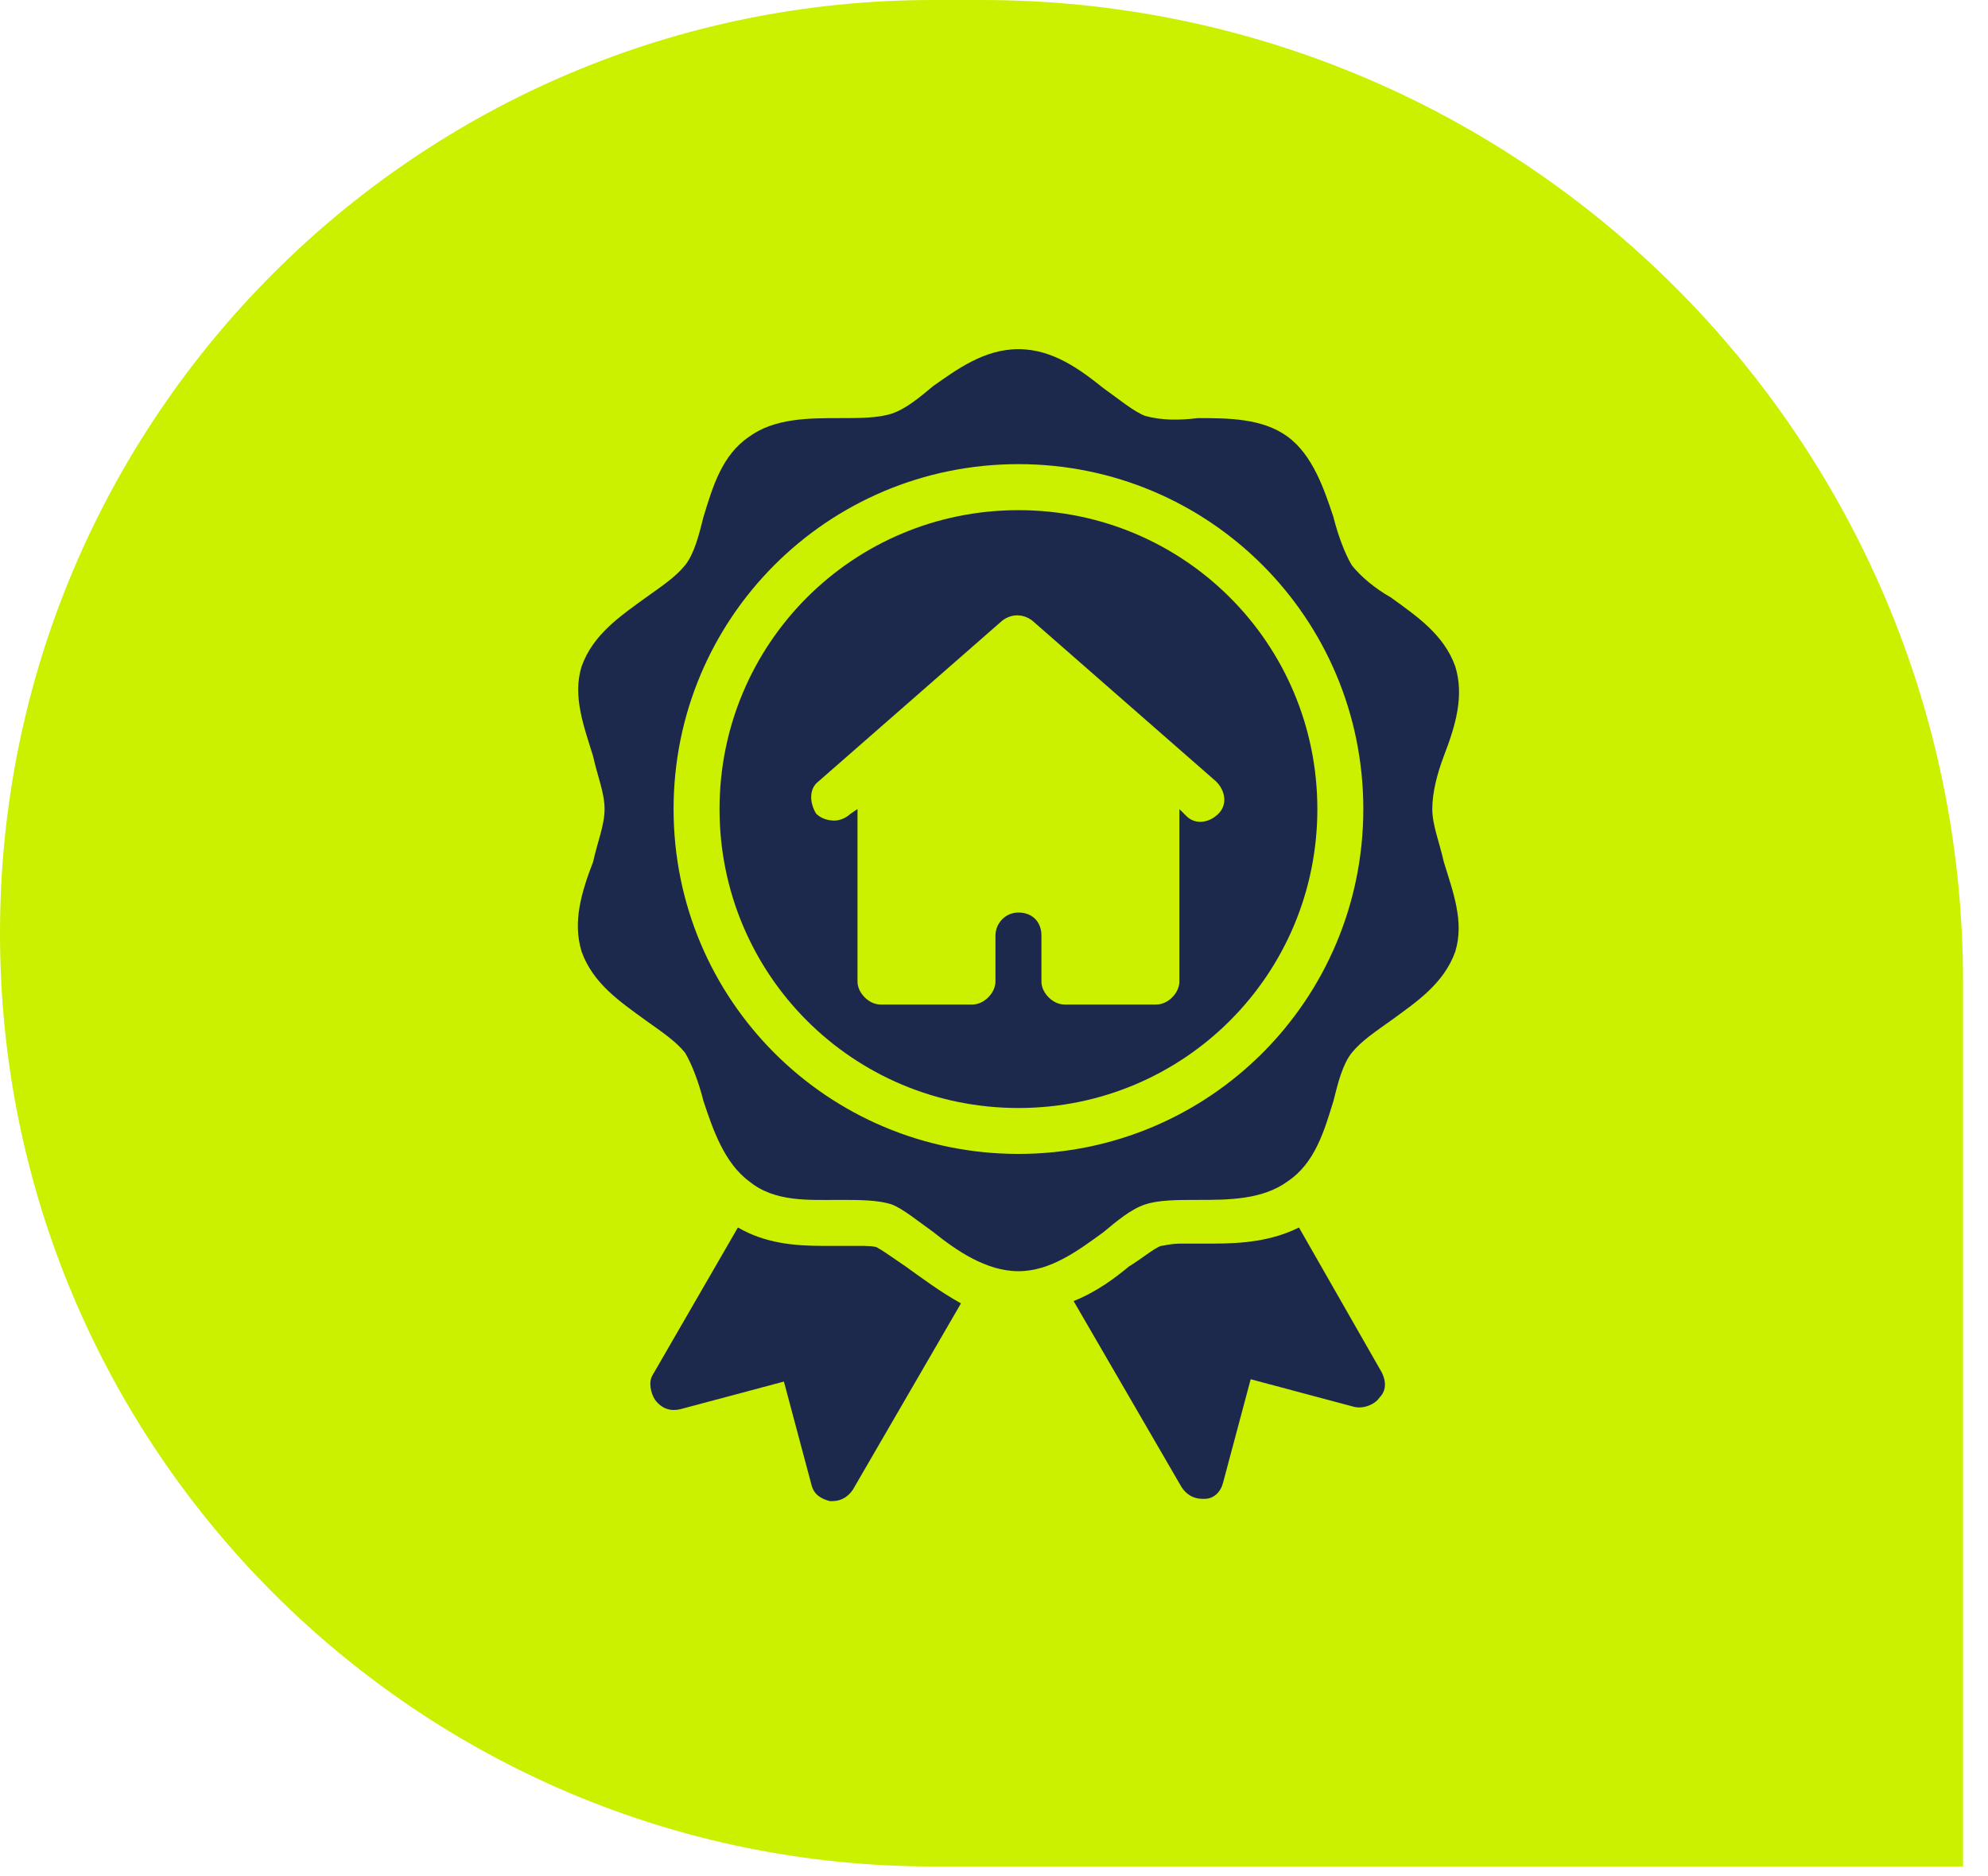 <svg width="71" height="67" viewBox="0 0 71 67" fill="none" xmlns="http://www.w3.org/2000/svg">
<path d="M70.108 35.054C70.108 15.694 54.414 0 35.054 0H33.327C14.921 0 -0 14.921 -0 33.327C-0 51.734 14.921 66.655 33.327 66.655H70.108V35.054Z" fill="#CBF000"/>
<path d="M36.373 18.219C42.285 18.219 47.048 22.982 47.048 28.894C47.048 34.806 42.285 39.569 36.373 39.569C30.46 39.569 25.698 34.806 25.698 28.894C25.698 22.982 30.46 18.219 36.373 18.219ZM29.147 29.058C29.311 29.222 29.557 29.305 29.804 29.305C29.968 29.305 30.214 29.222 30.379 29.058L30.625 28.894V35.053C30.625 35.463 31.035 35.874 31.446 35.874H34.73C35.141 35.874 35.552 35.463 35.552 35.053V33.41C35.552 33 35.88 32.589 36.373 32.589C36.866 32.589 37.194 32.918 37.194 33.41V35.053C37.194 35.463 37.605 35.874 38.016 35.874H41.3C41.711 35.874 42.121 35.463 42.121 35.053L42.121 28.894L42.367 29.14C42.696 29.469 43.188 29.387 43.517 29.058C43.845 28.73 43.763 28.237 43.434 27.909L36.865 22.161C36.536 21.914 36.126 21.914 35.798 22.161L29.228 27.909C28.9 28.155 28.9 28.648 29.147 29.058Z" fill="#1C284C"/>
<path d="M26.354 43.836C27.34 44.411 28.407 44.493 29.393 44.493H29.968H30.625C30.953 44.493 31.282 44.493 31.364 44.575C31.528 44.657 32.103 45.068 32.35 45.232C32.925 45.643 33.581 46.136 34.32 46.546L30.461 53.197C30.297 53.444 30.05 53.608 29.722 53.608H29.64C29.311 53.526 29.065 53.362 28.983 53.033L27.997 49.338L24.302 50.324C23.973 50.406 23.645 50.324 23.398 49.995C23.234 49.749 23.152 49.338 23.316 49.092L26.354 43.836Z" fill="#1C284C"/>
<path d="M41.464 44.493C41.546 44.493 41.793 44.411 42.203 44.411H42.778H43.353C44.339 44.411 45.406 44.329 46.391 43.836L49.347 49.009C49.512 49.337 49.512 49.666 49.265 49.913C49.101 50.159 48.69 50.323 48.362 50.241L44.667 49.255L43.681 52.95C43.599 53.279 43.353 53.526 43.024 53.526H42.942C42.614 53.526 42.367 53.361 42.203 53.115L38.343 46.463C39.165 46.135 39.821 45.642 40.314 45.232C40.725 44.986 41.218 44.575 41.464 44.493L41.464 44.493Z" fill="#1C284C"/>
<path d="M21.592 28.892C21.592 28.317 21.346 27.742 21.181 27.003C20.853 25.936 20.442 24.868 20.771 23.801C21.181 22.651 22.167 21.994 23.07 21.337C23.645 20.927 24.137 20.598 24.466 20.188C24.794 19.777 24.959 19.121 25.123 18.464C25.451 17.396 25.78 16.247 26.765 15.589C27.669 14.932 28.9 14.932 29.968 14.932C30.707 14.932 31.364 14.932 31.857 14.768C32.349 14.604 32.842 14.193 33.334 13.783C34.156 13.208 35.141 12.469 36.373 12.469C37.604 12.469 38.59 13.208 39.411 13.865C39.986 14.275 40.478 14.686 40.889 14.85C41.464 15.014 42.121 15.014 42.778 14.932C43.845 14.932 45.077 14.932 45.98 15.589C46.883 16.246 47.294 17.478 47.622 18.463C47.786 19.121 48.033 19.777 48.279 20.188C48.608 20.599 49.1 21.009 49.675 21.337C50.578 21.994 51.564 22.651 51.974 23.801C52.303 24.868 51.974 25.936 51.564 27.003C51.317 27.66 51.153 28.317 51.153 28.892C51.153 29.467 51.399 30.041 51.564 30.78C51.892 31.848 52.303 32.915 51.974 33.983C51.564 35.132 50.578 35.789 49.675 36.446C49.1 36.857 48.608 37.185 48.279 37.596C47.951 38.006 47.786 38.663 47.622 39.32C47.294 40.387 46.965 41.537 45.98 42.194C45.076 42.851 43.845 42.851 42.778 42.851C42.038 42.851 41.382 42.851 40.889 43.016C40.396 43.18 39.903 43.591 39.411 44.001C38.508 44.658 37.522 45.397 36.373 45.397C35.224 45.397 34.156 44.658 33.335 44.001C32.76 43.591 32.268 43.18 31.857 43.016C31.364 42.851 30.707 42.851 29.968 42.851C28.901 42.851 27.669 42.934 26.766 42.194C25.863 41.537 25.452 40.306 25.124 39.32C24.959 38.663 24.713 38.006 24.467 37.596C24.138 37.185 23.645 36.857 23.071 36.446C22.168 35.789 21.182 35.133 20.772 33.983C20.443 32.915 20.772 31.848 21.182 30.78C21.346 30.041 21.592 29.466 21.592 28.892ZM36.373 41.209C43.188 41.209 48.69 35.707 48.69 28.892C48.69 22.076 43.188 16.575 36.373 16.575C29.557 16.575 24.056 22.076 24.056 28.892C24.056 35.708 29.558 41.209 36.373 41.209Z" fill="#1C284C"/>
</svg>
